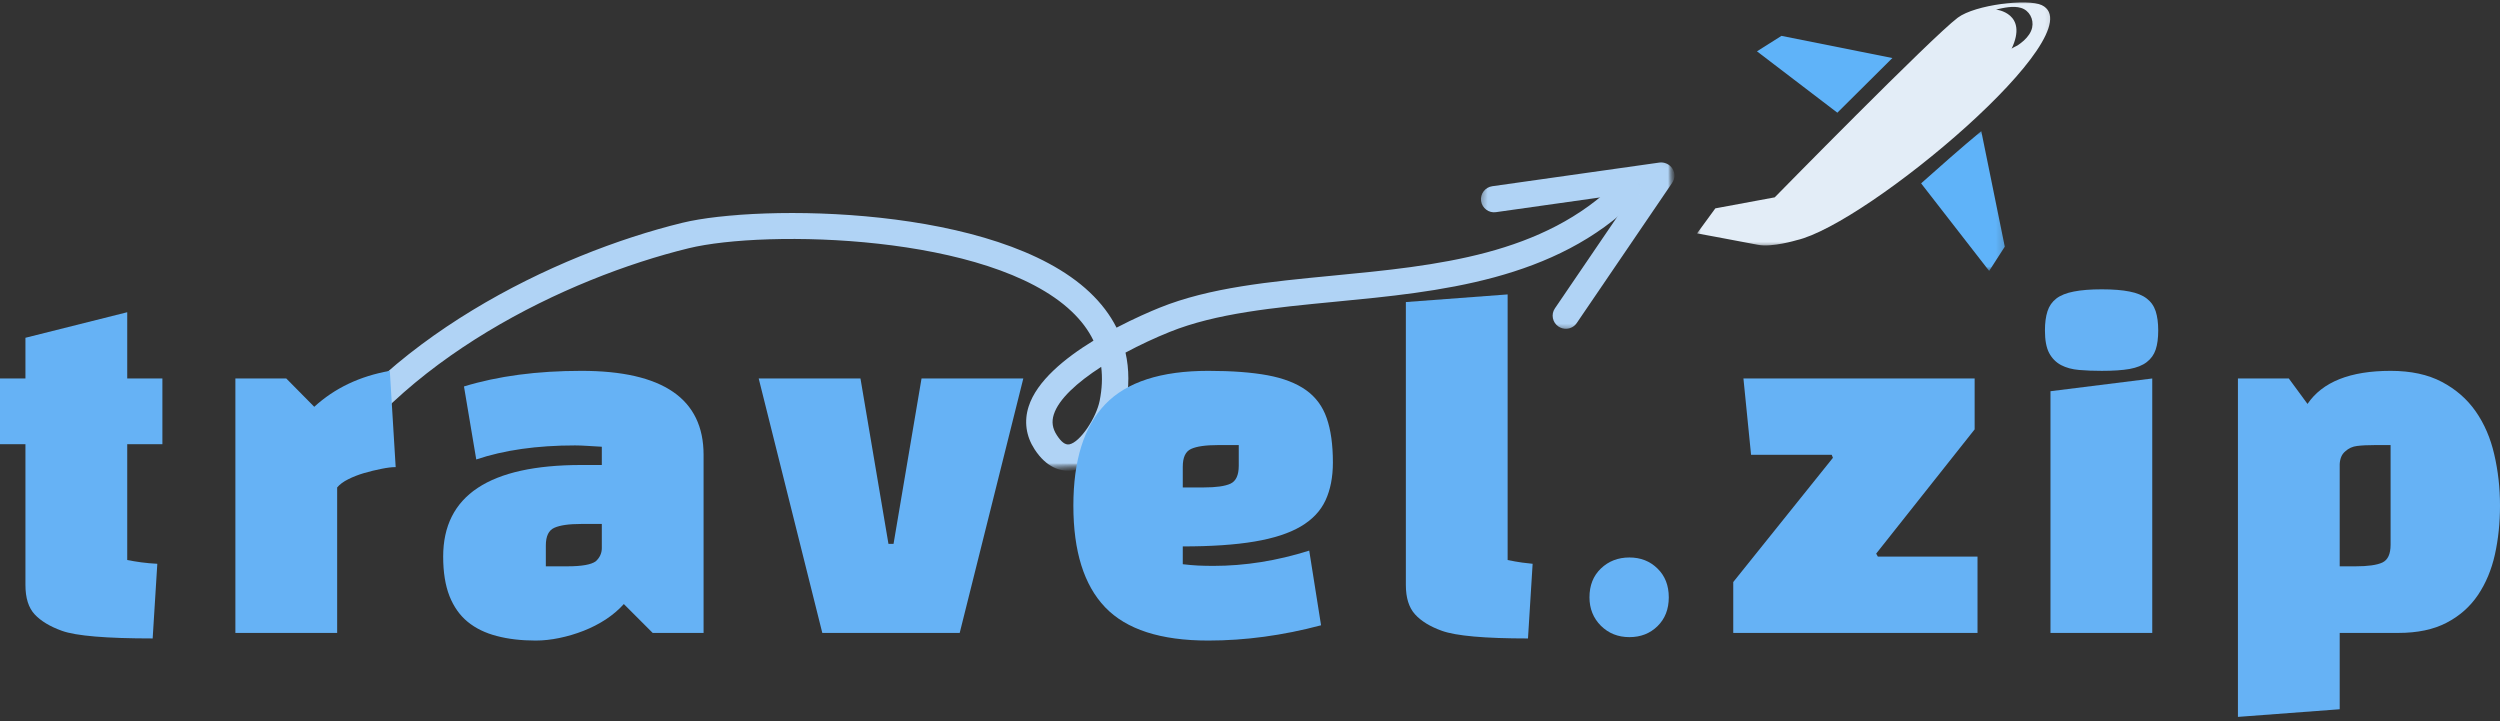 <svg width="305" height="88" viewBox="0 0 305 88" fill="none" xmlns="http://www.w3.org/2000/svg">
<rect x="0" y="0" width="305" height="88" fill="#333333" stroke="none"/>
<mask id="mask0_957_9820" style="mask-type:luminance" maskUnits="userSpaceOnUse" x="179" y="17" width="27" height="25">
<path d="M181.121 17L205.198 19.284L203.077 41.642L179 39.357L181.121 17Z" fill="white"/>
</mask>
<g mask="url(#mask0_957_9820)">
<mask id="mask1_957_9820" style="mask-type:luminance" maskUnits="userSpaceOnUse" x="36" y="18" width="171" height="46">
<path d="M36.281 29.61L204.23 18.532L206.485 52.742L38.536 63.821L36.281 29.61Z" fill="white"/>
</mask>
<g mask="url(#mask1_957_9820)">
<mask id="mask2_957_9820" style="mask-type:luminance" maskUnits="userSpaceOnUse" x="36" y="18" width="171" height="46">
<path d="M36.282 29.61L204.231 18.532L206.486 52.742L38.537 63.821L36.282 29.61Z" fill="white"/>
</mask>
<g mask="url(#mask2_957_9820)">
<mask id="mask3_957_9820" style="mask-type:luminance" maskUnits="userSpaceOnUse" x="36" y="18" width="171" height="46">
<path d="M36.283 29.61L204.232 18.532L206.487 52.742L38.538 63.821L36.283 29.61Z" fill="white"/>
</mask>
<g mask="url(#mask3_957_9820)">
<path d="M191.139 40.105C190.794 40.13 190.437 40.042 190.131 39.837C189.395 39.343 189.201 38.349 189.701 37.617L199.306 23.507L182.511 25.883C181.64 26.02 180.821 25.4 180.691 24.524C180.567 23.651 181.182 22.842 182.062 22.718L202.447 19.833C203.028 19.746 203.699 20.03 204.038 20.567C204.377 21.101 204.367 21.784 204.005 22.309L192.368 39.405C192.08 39.832 191.616 40.076 191.139 40.105Z" fill="#B0D3F5"/>
</g>
</g>
</g>
</g>
<mask id="mask4_957_9820" style="mask-type:luminance" maskUnits="userSpaceOnUse" x="35" y="2" width="166" height="78">
<path d="M41.917 2.993L200.692 21.022L194.065 79.382L35.29 61.354L41.917 2.993Z" fill="white"/>
</mask>
<g mask="url(#mask4_957_9820)">
<mask id="mask5_957_9820" style="mask-type:luminance" maskUnits="userSpaceOnUse" x="34" y="19" width="171" height="43">
<path d="M34.284 27.659L202.409 19.685L204.031 53.932L35.907 61.906L34.284 27.659Z" fill="white"/>
</mask>
<g mask="url(#mask5_957_9820)">
<mask id="mask6_957_9820" style="mask-type:luminance" maskUnits="userSpaceOnUse" x="34" y="19" width="171" height="43">
<path d="M34.284 27.659L202.409 19.685L204.031 53.932L35.907 61.906L34.284 27.659Z" fill="white"/>
</mask>
<g mask="url(#mask6_957_9820)">
<mask id="mask7_957_9820" style="mask-type:luminance" maskUnits="userSpaceOnUse" x="34" y="19" width="171" height="43">
<path d="M34.284 27.659L202.409 19.685L204.031 53.932L35.907 61.906L34.284 27.659Z" fill="white"/>
</mask>
<g mask="url(#mask7_957_9820)">
<path d="M134.347 44.756C131.408 46.65 129.155 48.703 128.563 50.569C128.278 51.46 128.395 52.257 128.926 53.078C129.47 53.918 129.947 54.291 130.444 54.215C131.815 53.953 133.765 50.898 134.158 48.898C134.451 47.43 134.512 46.055 134.347 44.756ZM130.491 57.419C129.364 57.475 127.688 57.077 126.217 54.812C125.17 53.202 124.92 51.401 125.49 49.608C126.475 46.498 129.896 43.704 133.406 41.559C132.791 40.281 131.897 39.089 130.719 37.977C120.739 28.532 93.382 27.999 84.015 30.287C69.136 33.922 48.428 43.887 39.04 60C38.593 60.764 37.609 61.026 36.838 60.586C36.069 60.145 35.804 59.164 36.251 58.4C46.145 41.414 67.75 30.967 83.247 27.181C92.645 24.89 121.695 25.013 132.945 35.66C134.35 36.987 135.439 38.428 136.218 39.974C138.409 38.827 140.369 37.986 141.476 37.538C147.576 35.073 154.892 34.372 162.637 33.625C175.265 32.41 188.328 31.157 197.377 22.102C198.001 21.48 199.021 21.47 199.653 22.092C200.282 22.714 200.286 23.726 199.661 24.355C189.793 34.226 175.531 35.599 162.942 36.807C155.44 37.531 148.354 38.211 142.688 40.501C140.89 41.227 139.051 42.085 137.312 43.018C137.772 45.037 137.774 47.203 137.322 49.509C136.86 51.843 134.475 56.7 131.049 57.354C130.882 57.386 130.693 57.412 130.491 57.419Z" fill="#B0D3F5"/>
</g>
</g>
</g>
</g>
<path d="M230.871 7.079L217.338 4.376L214.349 6.262L224.157 13.749C226.397 11.529 228.634 9.306 230.871 7.079Z" fill="#5FB3F9"/>
<mask id="mask8_957_9820" style="mask-type:luminance" maskUnits="userSpaceOnUse" x="233" y="15" width="12" height="19">
<path d="M233.575 15.548H244.804V33.066H233.575V15.548Z" fill="white"/>
</mask>
<g mask="url(#mask8_957_9820)">
<path d="M234.375 22.37L242.678 33.056L244.584 30.093L241.716 16C239.22 18.065 236.794 20.217 234.375 22.37Z" fill="#5FB3F9"/>
</g>
<mask id="mask9_957_9820" style="mask-type:luminance" maskUnits="userSpaceOnUse" x="206" y="0" width="45" height="31">
<path d="M206.993 0H250.849V30.231H206.993V0Z" fill="white"/>
</mask>
<g mask="url(#mask9_957_9820)">
<path d="M249.098 0.628C247.411 -0.185 240.967 0.567 238.845 2.159C235.7 4.515 216.515 24.077 216.515 24.077L209.271 25.42L207.038 28.474C207.038 28.474 210.732 29.148 214.471 29.867C216.205 30.201 219.164 29.31 219.164 29.31C227.866 27.337 255.779 3.85 249.098 0.628ZM247.924 3.354C247.796 3.978 247.378 4.511 246.919 4.94C246.676 5.162 246.409 5.361 246.136 5.544C245.994 5.638 245.465 5.841 245.404 5.972C247.489 1.593 243.508 1.164 243.508 1.164C244.452 0.955 245.603 0.675 246.565 0.965C247.584 1.269 248.137 2.345 247.924 3.354Z" fill="#E3EDF7"/>
</g>
<path d="M3.104 54.192H0V46.175H3.104V41.209L15.521 38.091V46.175H19.812V54.192H15.521V68.323C16.04 68.424 16.614 68.519 17.235 68.606C17.855 68.687 18.507 68.748 19.192 68.782L18.625 77.891C12.963 77.891 9.275 77.581 7.558 76.96C6.107 76.441 5 75.773 4.238 74.963C3.482 74.153 3.104 72.959 3.104 71.373V54.192Z" fill="#66B2F5"/>
<path d="M28.716 77.217V46.175H34.925L38.339 49.63C40.822 47.356 43.893 45.892 47.557 45.244L48.272 56.986C47.793 56.986 47.209 57.06 46.518 57.202C45.823 57.337 45.121 57.509 44.412 57.715C43.711 57.924 43.066 58.173 42.482 58.47C41.895 58.761 41.447 59.091 41.133 59.469V77.217H28.716Z" fill="#66B2F5"/>
<path d="M70.938 45.244C80.871 45.244 85.837 48.659 85.837 55.488V77.217H79.629L76.107 73.694C75.486 74.389 74.75 75.013 73.907 75.57C73.06 76.12 72.156 76.582 71.194 76.96C70.229 77.338 69.244 77.628 68.238 77.837C67.24 78.043 66.275 78.148 65.35 78.148C63.586 78.148 62.007 77.962 60.613 77.594C59.216 77.234 58.035 76.66 57.063 75.867C56.099 75.078 55.356 74.028 54.837 72.722C54.324 71.41 54.067 69.804 54.067 67.904C54.067 60.454 59.688 56.729 70.938 56.729H73.421V54.502C72.763 54.469 72.166 54.432 71.626 54.395C71.093 54.361 70.604 54.341 70.155 54.341C65.502 54.341 61.483 54.914 58.103 56.055L56.605 47.147C60.741 45.879 65.519 45.244 70.938 45.244ZM66.592 66.555V69.092H69.183C70.971 69.092 72.142 68.886 72.692 68.471C73.178 68.022 73.421 67.486 73.421 66.865V63.923H70.884C69.399 63.923 68.309 64.081 67.618 64.395C66.933 64.702 66.592 65.421 66.592 66.555Z" fill="#66B2F5"/>
<path d="M117.083 77.217L124.843 46.175H112.427L109.012 66.352H108.392L104.977 46.175H92.561L100.321 77.217H117.083Z" fill="#66B2F5"/>
<path d="M144.299 66.663V68.835C144.92 68.91 145.541 68.964 146.161 68.997C146.782 69.024 147.403 69.038 148.024 69.038C151.89 69.038 155.791 68.417 159.725 67.175L161.169 76.285C156.506 77.527 151.917 78.148 147.403 78.148C141.606 78.148 137.416 76.795 134.825 74.085C132.24 71.379 130.951 67.25 130.951 61.696C130.951 56.146 132.25 52.016 134.852 49.306C137.46 46.6 141.644 45.244 147.403 45.244C150.298 45.244 152.714 45.426 154.65 45.784C156.584 46.145 158.146 46.749 159.334 47.593C160.521 48.439 161.361 49.576 161.857 51.007C162.36 52.438 162.613 54.243 162.613 56.419C162.613 58.211 162.31 59.752 161.709 61.048C161.105 62.344 160.096 63.407 158.686 64.233C157.272 65.063 155.393 65.674 153.044 66.069C150.696 66.467 147.781 66.663 144.299 66.663ZM144.299 56.932V59.469H146.836C148.354 59.469 149.448 59.317 150.116 59.01C150.791 58.697 151.128 57.968 151.128 56.824V54.3H148.591C147.079 54.3 145.986 54.459 145.311 54.772C144.636 55.08 144.299 55.798 144.299 56.932Z" fill="#66B2F5"/>
<path d="M171.515 36.85L183.931 35.919V68.323C184.586 68.458 185.173 68.562 185.686 68.633C186.205 68.697 186.637 68.748 186.981 68.782L186.414 77.892C181.141 77.892 177.642 77.581 175.914 76.96C174.464 76.441 173.367 75.766 172.621 74.936C171.882 74.109 171.515 72.922 171.515 71.373V36.85Z" fill="#66B2F5"/>
<path d="M198.787 68.012C200.164 68.012 201.304 68.464 202.215 69.362C203.133 70.253 203.592 71.423 203.592 72.871C203.592 74.322 203.133 75.496 202.215 76.393C201.304 77.284 200.164 77.73 198.787 77.73C197.4 77.73 196.24 77.264 195.305 76.339C194.377 75.405 193.915 74.247 193.915 72.871C193.915 71.423 194.377 70.253 195.305 69.362C196.24 68.464 197.4 68.012 198.787 68.012Z" fill="#66B2F5"/>
<path d="M211.457 77.217H241.257V67.904H229.097L228.894 67.54L240.906 52.384V46.175H212.699L213.63 55.488H223.469L223.617 55.852L211.457 71.008V77.217Z" fill="#66B2F5"/>
<path d="M262.575 77.217H250.158V47.728L262.575 46.175V77.217ZM249.483 40.318C249.483 39.394 249.585 38.611 249.794 37.97C250 37.332 250.361 36.816 250.874 36.418C251.393 36.023 252.105 35.74 253.006 35.568C253.903 35.389 255.044 35.298 256.42 35.298C257.797 35.298 258.924 35.389 259.808 35.568C260.689 35.74 261.387 36.023 261.9 36.418C262.419 36.816 262.784 37.332 262.993 37.97C263.199 38.611 263.303 39.394 263.303 40.318C263.303 41.256 263.199 42.032 262.993 42.653C262.784 43.274 262.419 43.783 261.9 44.178C261.387 44.576 260.689 44.853 259.808 45.015C258.924 45.17 257.797 45.244 256.42 45.244C255.422 45.244 254.497 45.211 253.654 45.136C252.807 45.066 252.075 44.866 251.454 44.542C250.833 44.212 250.347 43.719 249.996 43.071C249.652 42.417 249.483 41.499 249.483 40.318Z" fill="#66B2F5"/>
<path d="M273.027 87.46V46.175H279.236L281.516 49.279C283.342 46.59 286.719 45.244 291.652 45.244C294.135 45.244 296.221 45.696 297.914 46.594C299.605 47.484 300.978 48.682 302.031 50.184C303.083 51.689 303.839 53.436 304.298 55.434C304.764 57.431 305 59.52 305 61.696C305 63.801 304.791 65.785 304.379 67.648C303.964 69.51 303.276 71.157 302.314 72.587C301.349 74.018 300.074 75.148 298.481 75.975C296.895 76.805 294.932 77.217 292.583 77.217H285.444V86.529L273.027 87.46ZM285.444 56.621V69.092H287.36C288.879 69.092 289.972 68.94 290.64 68.633C291.315 68.319 291.652 67.594 291.652 66.46V54.3H289.736C288.845 54.3 288.119 54.337 287.563 54.408C287.013 54.472 286.53 54.691 286.119 55.069C285.704 55.413 285.478 55.93 285.444 56.621Z" fill="#66B2F5"/>
</svg>
